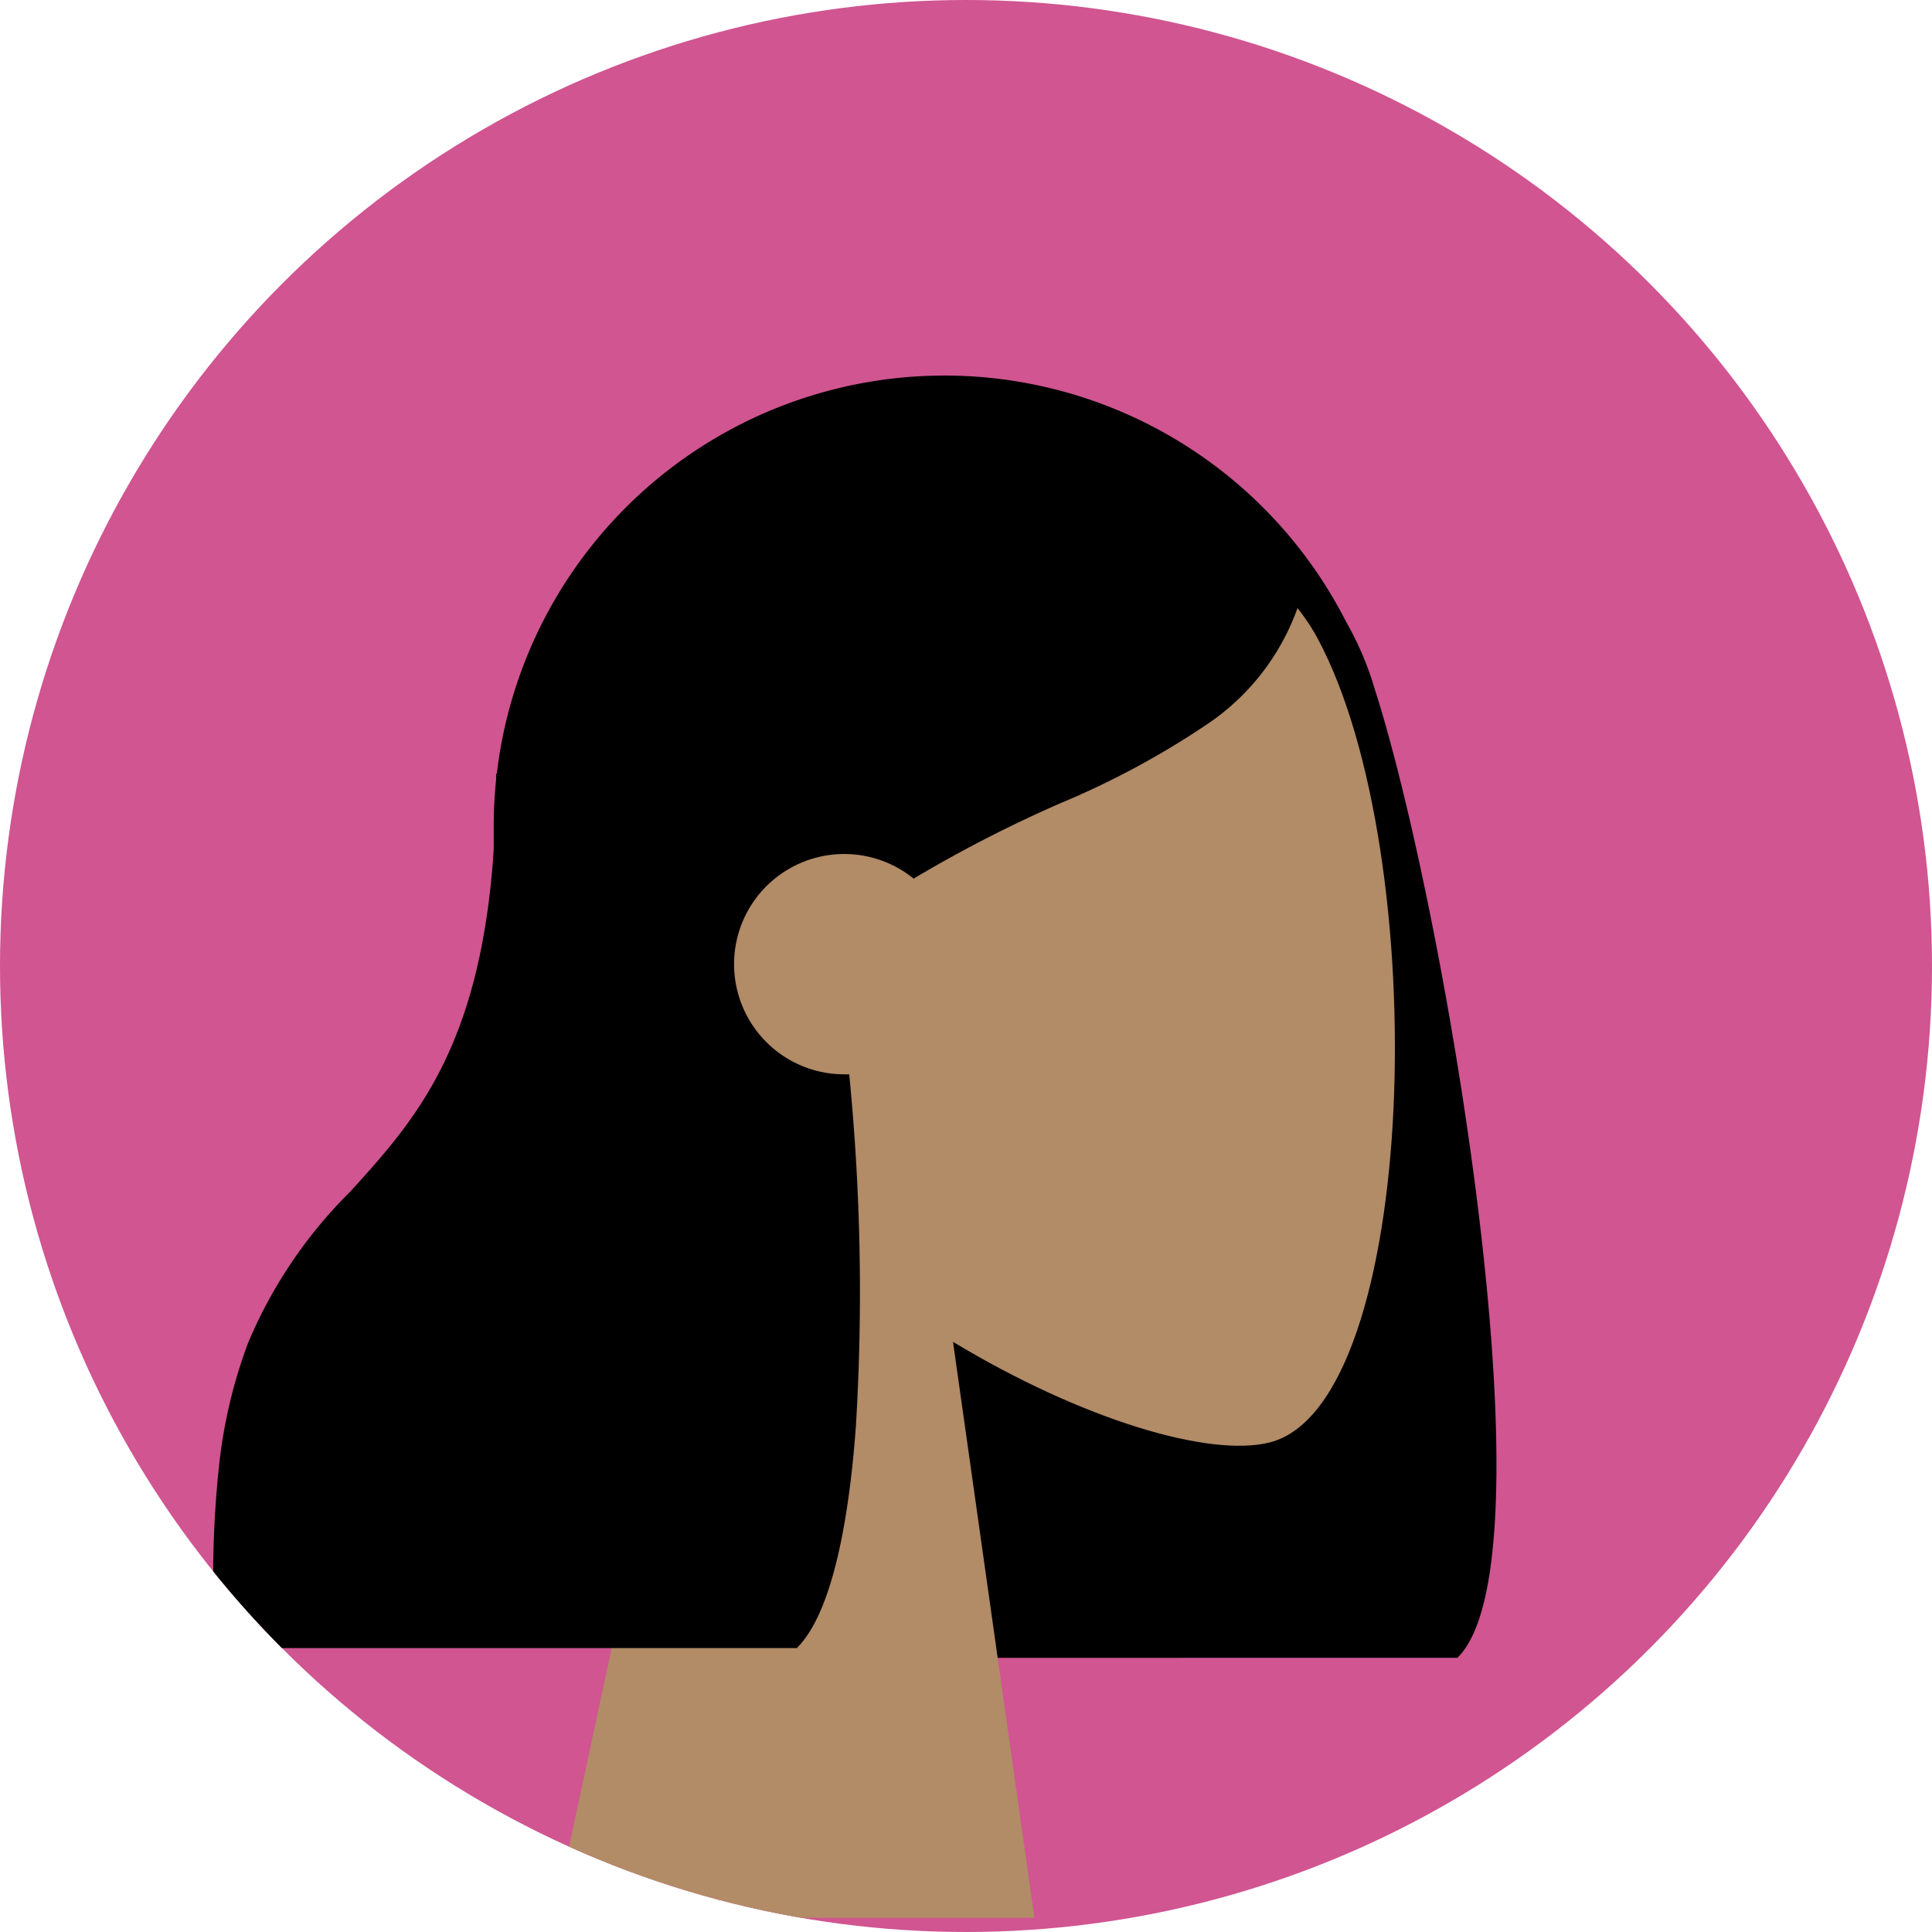 <svg xmlns="http://www.w3.org/2000/svg" width="58" height="58" viewBox="0 0 58 58">
    <defs>
        <clipPath id="hj226y6a5a">
            <circle data-name="Ellipse 321" cx="29" cy="29" r="29" transform="translate(-.088)" style="fill:#fff;stroke:#707070"/>
        </clipPath>
    </defs>
    <g data-name="Mask Group 49" transform="translate(.088)" style="clip-path:url(#hj226y6a5a)">
        <path data-name="Rectangle 4666" transform="translate(-20.088 -13)" style="fill:#d05591" d="M0 0h93v88H0z"/>
        <g data-name="Group 2170">
            <path data-name="Hair Back" d="M26.229 49.771c0-.056-.006-.112-.009-.167a13.532 13.532 0 0 1-11.486-13.375V24.805a13.531 13.531 0 0 1 25.594-6.129 9.364 9.364 0 0 1 .861 2.031c2.09 6.513 5.441 26.164 2.476 29.061z"/>
            <path data-name="Head" d="m0 43.893 4.968-23.155C2.2 17.486.322 13.5.635 9.034 1.538-3.833 19.45-1 22.934 5.492S26 28.46 21.5 29.62c-1.8.463-5.622-.671-9.515-3.018l2.444 17.29z" transform="translate(16.537 13.681)" style="fill:#b28b67"/>
            <path data-name="Hair Front" d="M23.823 49.477H6.386a31.317 31.317 0 0 1 .1-5.455 15 15 0 0 1 .876-3.712 14.049 14.049 0 0 1 3.074-4.546c2.148-2.369 4.37-4.819 4.37-12.523.151-.148.3-.3.448-.442.429-.424.832-.823 1.237-1.184l-.019-.468a24.27 24.27 0 0 1 3.133-4.634 16.046 16.046 0 0 1 3.624-3.187 8.947 8.947 0 0 1 4.734-1.449 12.617 12.617 0 0 1 7.421 1.961 14.429 14.429 0 0 1 3.606 4.023v.006a7.061 7.061 0 0 1-2.743 3.81 25.333 25.333 0 0 1-4.514 2.442 39.516 39.516 0 0 0-4.393 2.258 3.307 3.307 0 1 0-2.084 5.875h.15a66.577 66.577 0 0 1 .2 10.569c-.176 2.417-.628 5.536-1.783 6.665z"/>
        </g>
    </g>
</svg>
